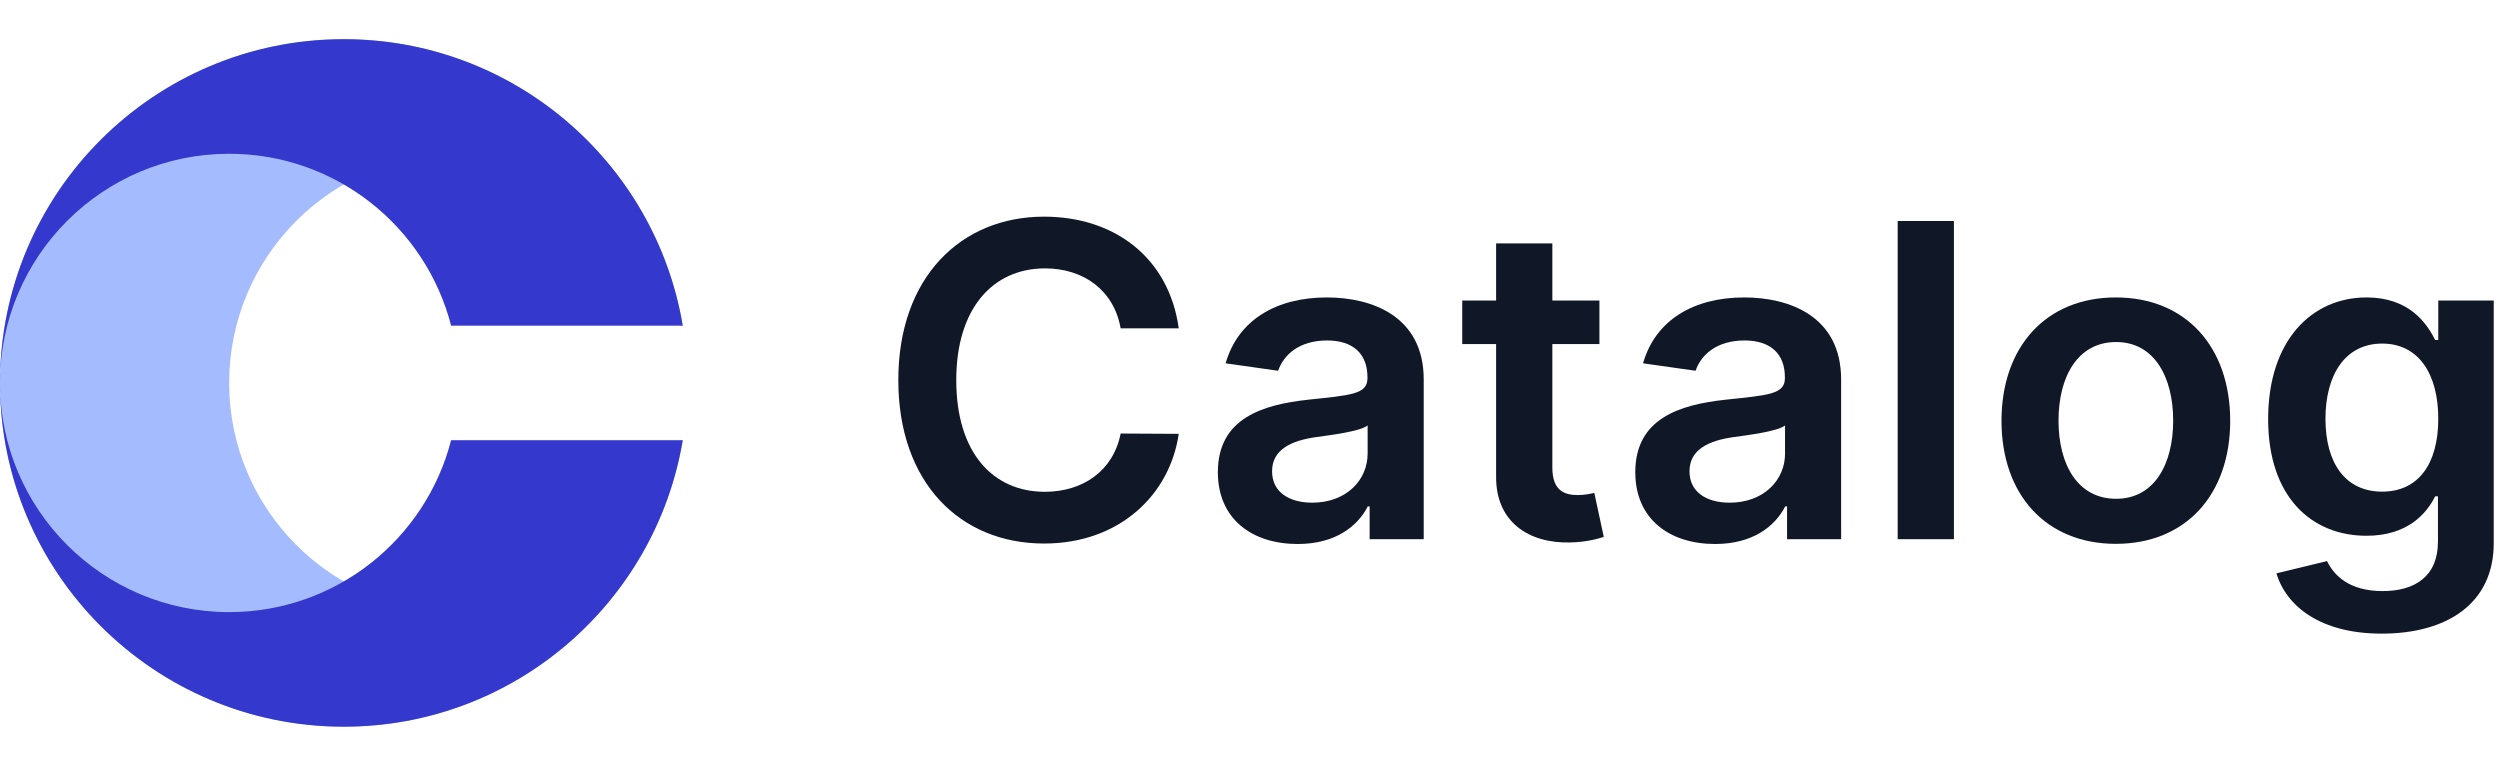 <svg width="160" height="49" viewBox="0 0 160 49" fill="none" xmlns="http://www.w3.org/2000/svg">
<path d="M22 2.508C9.85 2.508 0 12.357 0 24.508C0 36.658 9.85 46.508 22 46.508C32.901 46.508 41.95 38.579 43.696 28.174H43.538C41.91 34.5 36.167 39.175 29.333 39.175C21.233 39.175 14.667 32.608 14.667 24.508C14.667 16.408 21.233 9.841 29.333 9.841C36.167 9.841 41.91 14.515 43.538 20.841H43.696C41.95 10.436 32.901 2.508 22 2.508Z" fill="#A4BCFD"/>
<path d="M0 24.508C0 12.357 9.85 2.508 22 2.508C32.901 2.508 41.95 10.436 43.696 20.841H28.871C27.243 14.515 21.501 9.841 14.667 9.841C6.566 9.841 0 16.408 0 24.508Z" fill="#3538CD"/>
<path d="M0 24.508C0 36.658 9.85 46.508 22 46.508C32.901 46.508 41.95 38.579 43.696 28.174H28.871C27.243 34.5 21.501 39.175 14.667 39.175C6.566 39.175 0 32.608 0 24.508Z" fill="#3538CD"/>
<path d="M75.44 21.015C74.813 16.491 71.333 13.866 66.819 13.866C61.499 13.866 57.492 17.744 57.492 24.326C57.492 30.898 61.45 34.786 66.819 34.786C71.661 34.786 74.873 31.654 75.44 27.766L71.721 27.746C71.254 30.133 69.305 31.475 66.869 31.475C63.568 31.475 61.201 28.999 61.201 24.326C61.201 19.732 63.548 17.177 66.879 17.177C69.354 17.177 71.293 18.579 71.721 21.015H75.44Z" fill="#101828"/>
<path d="M83.054 34.816C85.45 34.816 86.882 33.692 87.538 32.41H87.657V34.508H91.118V24.286C91.118 20.249 87.826 19.036 84.913 19.036C81.701 19.036 79.235 20.468 78.44 23.252L81.801 23.729C82.159 22.685 83.173 21.79 84.933 21.79C86.603 21.79 87.518 22.646 87.518 24.147V24.207C87.518 25.241 86.434 25.29 83.74 25.579C80.777 25.897 77.943 26.782 77.943 30.222C77.943 33.225 80.14 34.816 83.054 34.816ZM83.988 32.171C82.487 32.171 81.413 31.485 81.413 30.163C81.413 28.78 82.616 28.204 84.227 27.975C85.171 27.846 87.061 27.607 87.528 27.229V29.029C87.528 30.729 86.156 32.171 83.988 32.171Z" fill="#101828"/>
<path d="M102.363 19.235H99.35V15.576H95.751V19.235H93.583V22.019H95.751V30.511C95.731 33.384 97.819 34.796 100.524 34.717C101.548 34.687 102.254 34.488 102.642 34.359L102.035 31.545C101.836 31.594 101.429 31.684 100.981 31.684C100.076 31.684 99.35 31.366 99.35 29.914V22.019H102.363V19.235Z" fill="#101828"/>
<path d="M109.768 34.816C112.165 34.816 113.597 33.692 114.253 32.41H114.372V34.508H117.832V24.286C117.832 20.249 114.541 19.036 111.628 19.036C108.416 19.036 105.95 20.468 105.155 23.252L108.516 23.729C108.874 22.685 109.888 21.79 111.648 21.79C113.318 21.79 114.233 22.646 114.233 24.147V24.207C114.233 25.241 113.149 25.29 110.455 25.579C107.491 25.897 104.658 26.782 104.658 30.222C104.658 33.225 106.855 34.816 109.768 34.816ZM110.703 32.171C109.202 32.171 108.128 31.485 108.128 30.163C108.128 28.78 109.331 28.204 110.942 27.975C111.886 27.846 113.776 27.607 114.243 27.229V29.029C114.243 30.729 112.871 32.171 110.703 32.171Z" fill="#101828"/>
<path d="M125.051 14.144H121.452V34.508H125.051V14.144Z" fill="#101828"/>
<path d="M135.414 34.806C139.889 34.806 142.733 31.654 142.733 26.931C142.733 22.198 139.889 19.036 135.414 19.036C130.94 19.036 128.096 22.198 128.096 26.931C128.096 31.654 130.94 34.806 135.414 34.806ZM135.434 31.922C132.958 31.922 131.745 29.715 131.745 26.921C131.745 24.127 132.958 21.89 135.434 21.89C137.87 21.89 139.083 24.127 139.083 26.921C139.083 29.715 137.87 31.922 135.434 31.922Z" fill="#101828"/>
<path d="M152.43 40.553C156.556 40.553 159.599 38.664 159.599 34.756V19.235H156.049V21.761H155.85C155.303 20.657 154.16 19.036 151.465 19.036C147.935 19.036 145.161 21.8 145.161 26.822C145.161 31.803 147.935 34.289 151.455 34.289C154.07 34.289 155.293 32.887 155.85 31.764H156.029V34.657C156.029 36.904 154.538 37.829 152.489 37.829C150.322 37.829 149.367 36.805 148.93 35.91L145.688 36.695C146.344 38.833 148.542 40.553 152.43 40.553ZM152.459 31.465C150.083 31.465 148.83 29.616 148.83 26.802C148.83 24.028 150.063 21.989 152.459 21.989C154.776 21.989 156.049 23.908 156.049 26.802C156.049 29.715 154.756 31.465 152.459 31.465Z" fill="#101828"/>
</svg>
